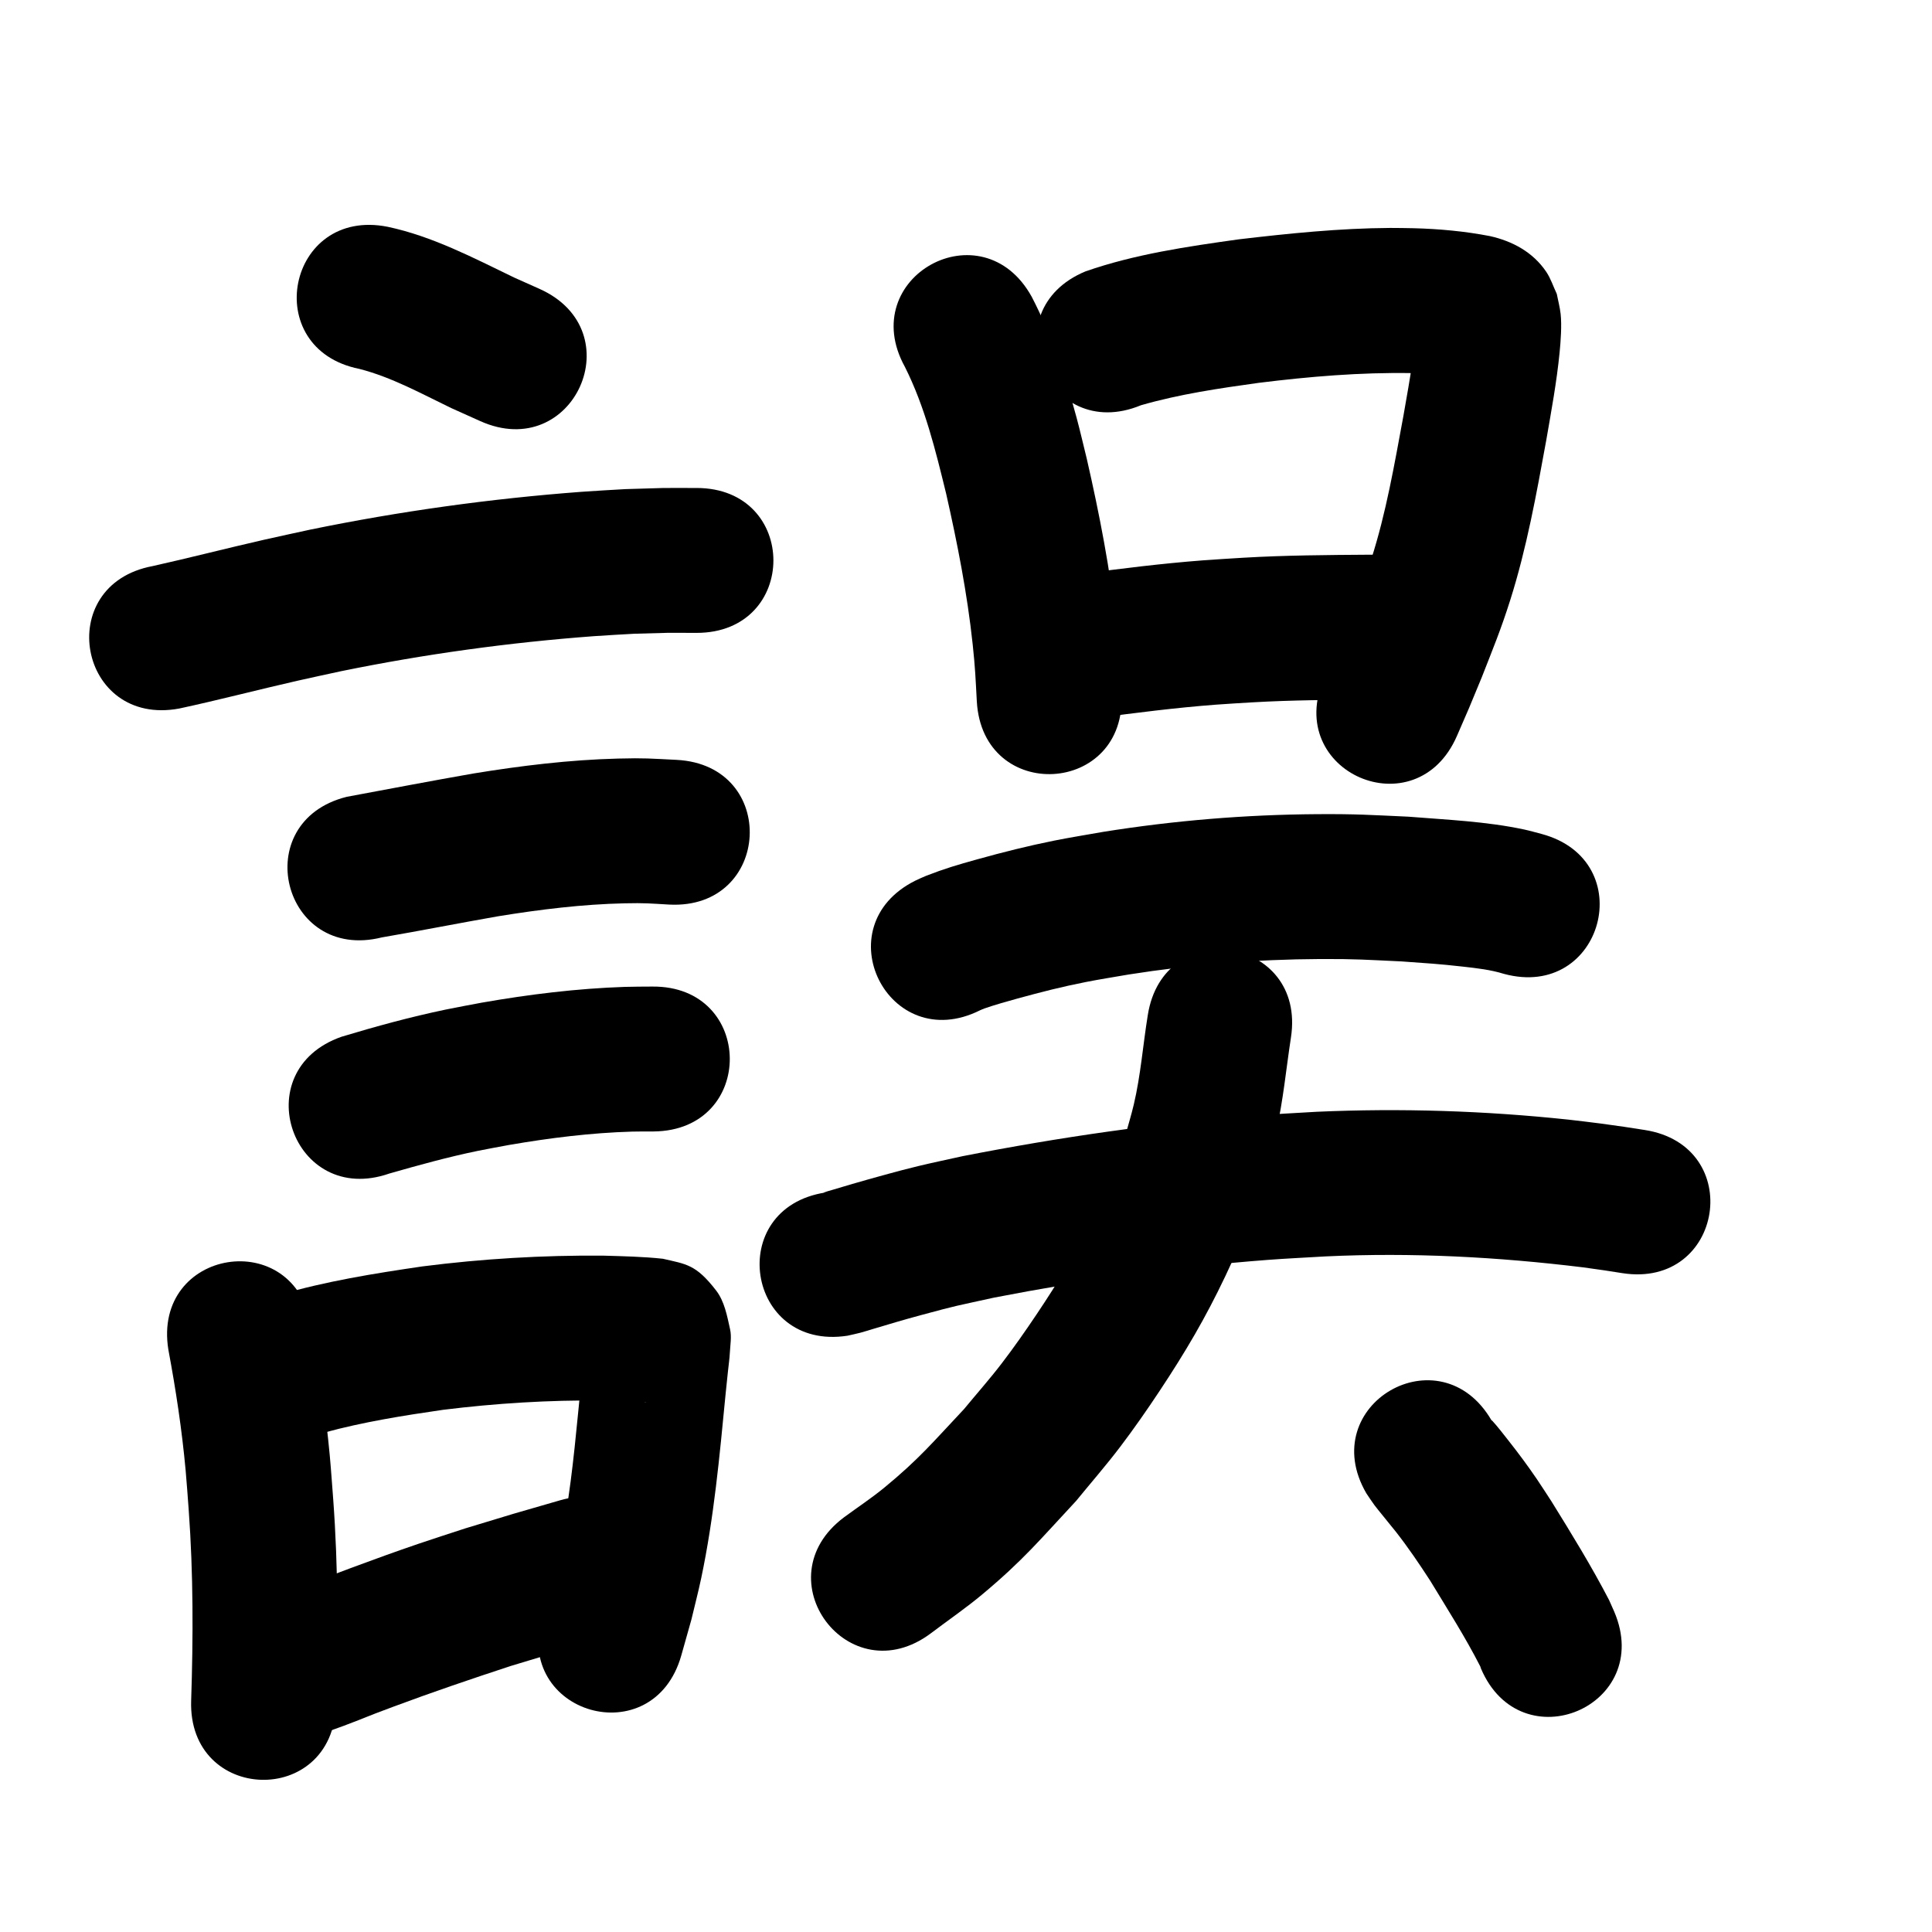 <?xml version="1.0" ?>
<svg xmlns="http://www.w3.org/2000/svg" width="1000" height="1000">
<path d="m 186.012,190.944 c 16.644,4.261 32.104,12.814 47.503,20.252 5.026,2.258 10.053,4.517 15.079,6.775 48.395,21.689 79.068,-46.752 30.673,-68.441 v 0 c -4.378,-1.957 -8.756,-3.913 -13.134,-5.87 -21.152,-10.214 -42.285,-21.349 -65.444,-26.266 -52.008,-10.378 -66.685,63.172 -14.677,73.55 z"/>
<path d="m 92.83,366.721 c 20.432,-4.397 40.658,-9.712 61.037,-14.345 7.617,-1.732 15.262,-3.34 22.892,-5.01 43.089,-8.797 86.718,-14.808 130.572,-18.075 6.974,-0.519 13.961,-0.843 20.941,-1.264 22.559,-0.607 11.813,-0.488 32.237,-0.449 53.033,0.043 53.093,-74.957 0.06,-75 v 0 c -23.408,0.003 -11.12,-0.159 -36.863,0.588 -7.63,0.47 -15.268,0.835 -22.891,1.409 -47.06,3.541 -93.876,10.047 -140.108,19.529 -8.05,1.766 -16.114,3.47 -24.151,5.297 -19.211,4.368 -38.29,9.312 -57.519,13.599 -52.129,9.752 -38.337,83.473 13.792,73.721 z"/>
<path d="m 197.633,485.2 c 20.079,-3.456 40.088,-7.42 60.166,-10.935 21.689,-3.527 43.588,-6.227 65.581,-6.714 10.551,-0.233 12.934,0.083 22.96,0.654 52.961,2.77 56.878,-72.128 3.917,-74.898 v 0 c -13.54,-0.662 -16.362,-1.037 -30.411,-0.673 -25.147,0.652 -50.189,3.695 -74.99,7.756 -21.827,3.827 -43.59,7.989 -65.375,12.039 -51.456,12.835 -33.305,85.605 18.152,72.77 z"/>
<path d="m 201.544,607.412 c 15.135,-4.335 30.324,-8.536 45.752,-11.717 5.38,-1.109 10.795,-2.042 16.192,-3.064 21.059,-3.628 42.336,-6.288 63.713,-6.917 3.703,-0.109 7.409,-0.048 11.113,-0.072 53.031,-0.495 52.33,-75.492 -0.7,-74.997 v 0 c -4.73,0.055 -9.463,0.006 -14.191,0.164 -24.821,0.831 -49.529,3.875 -73.978,8.148 -6.241,1.197 -12.502,2.294 -18.722,3.591 -18.183,3.792 -36.131,8.693 -53.906,14.056 -50.068,17.485 -25.341,88.291 24.727,70.807 z"/>
<path d="m 87.147,698.603 c 3.872,20.682 7.017,41.496 8.94,62.457 0.634,6.906 1.07,13.829 1.605,20.743 2.386,32.776 2.328,65.628 1.25,98.448 -1.718,53.005 73.242,55.435 74.961,2.43 v 0 c 1.14,-35.581 1.177,-71.195 -1.439,-106.725 -0.605,-7.666 -1.101,-15.342 -1.815,-22.998 -2.077,-22.25 -5.353,-44.364 -9.462,-66.324 -8.463,-52.353 -82.502,-40.385 -74.039,11.968 z"/>
<path d="m 167.867,741.498 c 20.172,-5.513 40.853,-8.794 61.52,-11.788 27.263,-3.371 54.715,-5.094 82.183,-4.798 6.828,0.142 13.653,0.438 20.468,0.887 2.368,0.156 2.972,0.086 1.999,0.178 -10.629,-2.123 -13.253,-1.84 -23.978,-13.84 -3.654,-4.088 -4.461,-10.018 -6.623,-15.057 -0.219,-0.512 -0.384,-2.129 -0.517,-1.588 -0.539,2.201 -0.51,4.503 -0.75,6.756 -0.423,3.98 -0.824,7.963 -1.236,11.944 -2.394,23.39 -4.268,46.86 -8.15,70.069 -2.917,17.439 -3.748,19.58 -7.844,36.526 -1.488,5.211 -2.977,10.421 -4.465,15.632 -14.465,51.022 57.692,71.478 72.156,20.456 v 0 c 1.751,-6.216 3.502,-12.433 5.253,-18.649 1.687,-7.121 3.549,-14.202 5.06,-21.362 6.608,-31.295 9.513,-63.167 12.591,-94.952 0.408,-3.939 0.819,-7.878 1.223,-11.817 0.347,-3.383 0.855,-6.753 1.029,-10.149 0.203,-3.973 0.964,-8.051 0.099,-11.934 -1.547,-6.941 -2.884,-14.445 -7.234,-20.072 -10.485,-13.562 -15.431,-13.587 -27.555,-16.413 -10.231,-1.102 -20.539,-1.31 -30.818,-1.61 -31.324,-0.261 -62.634,1.602 -93.713,5.579 -25.007,3.667 -50.081,7.673 -74.367,14.836 -50.323,16.737 -26.654,87.904 23.669,71.167 z"/>
<path d="m 171.01,895.782 c 2.295,-0.831 4.6,-1.632 6.884,-2.494 14.894,-5.621 8.482,-3.481 25.504,-9.829 20.176,-7.525 40.524,-14.445 60.981,-21.16 31.37,-9.465 15.939,-4.913 46.287,-13.676 50.95,-14.718 30.135,-86.772 -20.815,-72.054 v 0 c -31.806,9.192 -15.506,4.376 -48.891,14.48 -8.065,2.654 -16.157,5.226 -24.194,7.962 -23.579,8.025 -46.818,16.968 -70.088,25.828 -50.164,17.205 -25.832,88.149 24.332,70.943 z"/>
<path d="m 468.35,189.845 c 10.395,20.668 15.886,43.265 21.355,65.602 5.839,25.743 10.931,51.696 13.744,77.962 1.349,12.594 1.476,17.446 2.15,29.633 3.004,52.948 77.884,48.7 74.88,-4.248 v 0 c -0.838,-14.465 -0.98,-19.834 -2.623,-34.798 -3.199,-29.136 -8.795,-57.943 -15.331,-86.497 -1.752,-7.067 -3.366,-14.17 -5.256,-21.201 -5.786,-21.526 -12.949,-42.832 -23.237,-62.658 -25.602,-46.444 -91.284,-10.238 -65.682,36.206 z"/>
<path d="m 590.522,209.766 c 19.922,-5.752 40.463,-8.76 60.957,-11.602 26.253,-3.261 52.646,-5.491 79.112,-5.047 8.584,0.568 17.397,0.645 25.826,2.615 -6.999,-1.158 -13.392,-6.52 -17.482,-11.974 -1.829,-2.439 -2.895,-5.367 -4.342,-8.05 -0.437,-1.507 -0.763,-3.05 -1.31,-4.52 -0.042,-0.113 -0.278,0.088 -0.296,0.207 -0.253,1.665 -0.303,3.355 -0.5,5.028 -0.375,3.185 -0.757,6.37 -1.215,9.544 -1.532,10.601 -3,18.532 -4.866,29.276 -4.649,25.011 -8.914,50.193 -16.738,74.462 -3.87,12.002 -7.922,21.762 -12.532,33.476 -8.062,19.41 -4.115,10.145 -11.8,27.812 -21.137,48.639 47.648,78.531 68.785,29.892 v 0 c 8.368,-19.274 4.073,-9.17 12.841,-30.331 5.875,-15.038 9.87,-24.567 14.793,-40.151 8.495,-26.888 13.497,-54.662 18.549,-82.349 2.622,-15.154 5.434,-30.309 6.944,-45.629 0.57,-5.787 1.177,-14.086 0.526,-19.971 -0.387,-3.496 -1.33,-6.908 -1.995,-10.361 -1.822,-3.813 -3.099,-7.937 -5.466,-11.438 -6.872,-10.162 -17.493,-15.858 -29.116,-18.452 -13.029,-2.514 -26.272,-3.74 -39.534,-4.078 -4.017,-0.05 -8.035,-0.173 -12.052,-0.149 -26.261,0.157 -52.439,2.838 -78.492,5.908 -26.702,3.744 -53.653,7.659 -79.216,16.558 -49.019,20.239 -20.398,89.562 28.622,69.324 z"/>
<path d="m 567.032,371.712 c 20.648,-2.736 41.318,-5.369 62.093,-6.963 6.383,-0.49 12.777,-0.815 19.165,-1.223 20.385,-1.173 40.801,-1.286 61.211,-1.416 53.032,-0.351 52.536,-75.349 -0.496,-74.998 v 0 c -21.854,0.149 -43.716,0.287 -65.542,1.57 -7.044,0.459 -14.094,0.83 -21.132,1.376 -21.074,1.634 -42.059,4.218 -63,7.052 -52.753,5.445 -45.052,80.049 7.7,74.604 z"/>
<path d="m 507.246,522.934 c 0.747,-0.311 1.477,-0.665 2.24,-0.934 5.168,-1.822 12.522,-3.893 17.264,-5.19 12.335,-3.374 22.612,-6.016 35.278,-8.517 7.364,-1.454 14.787,-2.594 22.181,-3.891 32.79,-5.172 65.937,-7.862 99.13,-8.013 18.334,-0.083 24.4,0.415 42.23,1.247 13.719,1.006 18.542,1.212 31.696,2.694 7.137,0.804 14.308,1.598 21.179,3.749 51.199,13.827 70.753,-58.579 19.554,-72.406 v 0 c -3.039,-0.776 -6.049,-1.675 -9.116,-2.329 -19.67,-4.197 -39.91,-5.02 -59.89,-6.629 -20.035,-0.898 -26.79,-1.443 -47.389,-1.305 -36.998,0.247 -73.943,3.309 -110.48,9.143 -8.507,1.521 -17.047,2.864 -25.52,4.562 -13.424,2.69 -26.713,6.033 -39.896,9.709 -10.315,2.876 -16.746,4.76 -26.374,8.506 -1.895,0.737 -3.711,1.662 -5.566,2.493 -47.455,23.675 -13.974,90.787 33.481,67.112 z"/>
<path d="m 438.63,691.367 c 2.249,-0.521 4.516,-0.971 6.748,-1.564 2.372,-0.629 4.703,-1.401 7.055,-2.1 9.363,-2.785 14.49,-4.357 24.432,-7.046 19.396,-5.246 16.913,-4.43 37.65,-9.011 46.771,-9.059 94.049,-15.913 141.569,-19.52 10.014,-0.76 20.049,-1.211 30.074,-1.816 44.542,-2.107 89.159,0.267 133.382,5.686 14.441,2.046 7.705,1.037 20.215,2.986 52.404,8.142 63.918,-65.969 11.514,-74.111 v 0 c -14.019,-2.173 -6.464,-1.049 -22.672,-3.327 -5.584,-0.675 -11.158,-1.43 -16.751,-2.025 -43.231,-4.598 -86.82,-5.993 -130.252,-4.071 -10.787,0.664 -21.584,1.163 -32.36,1.991 -50.686,3.895 -101.118,11.222 -150.989,20.992 -7.665,1.712 -15.359,3.299 -22.995,5.136 -10.12,2.435 -23.841,6.285 -34.075,9.238 -3.461,0.999 -6.908,2.045 -10.359,3.08 -1.521,0.456 -3.071,0.833 -4.556,1.395 -0.309,0.117 0.66,-0.03 0.99,-0.046 -52.419,8.046 -41.04,82.178 11.379,74.132 z"/>
<path d="m 594.064,525.598 c -2.479,15.362 -3.64,30.941 -7.219,46.119 -1.317,5.583 -3.026,11.066 -4.538,16.6 -6.278,17.474 -8.647,25.385 -17.009,42.674 -8.599,17.778 -17.602,32.677 -28.638,49.127 -5.809,8.66 -11.779,17.222 -18.118,25.502 -6.231,8.141 -13.045,15.819 -19.567,23.728 -15.975,16.976 -23.253,25.835 -41.109,40.527 -6.714,5.524 -13.996,10.318 -20.994,15.477 -42.461,31.774 2.474,91.823 44.935,60.049 v 0 c 8.916,-6.749 18.171,-13.072 26.748,-20.248 21.135,-17.684 29.596,-28.05 48.429,-48.266 7.594,-9.316 15.516,-18.374 22.782,-27.948 7.158,-9.431 13.926,-19.16 20.467,-29.03 13.381,-20.191 23.626,-37.555 33.994,-59.362 10.322,-21.709 12.814,-30.697 20.54,-52.881 1.922,-7.33 4.08,-14.601 5.767,-21.989 3.662,-16.041 5.159,-32.421 7.654,-48.651 8.082,-52.414 -66.042,-63.843 -74.124,-11.429 z"/>
<path d="m 707.198,772.908 c 1.4,2.048 2.719,4.154 4.2,6.143 1.545,2.074 9.572,11.838 11.084,13.764 6.398,8.154 12.134,16.649 17.774,25.336 8.881,14.653 18.158,29.151 25.953,44.429 0.108,0.342 0.216,0.683 0.324,1.025 20.759,48.801 89.774,19.443 69.015,-29.358 v 0 c -0.898,-2.022 -1.795,-4.044 -2.693,-6.066 -9.087,-17.479 -19.421,-34.292 -29.796,-51.027 -2.537,-3.87 -5.004,-7.788 -7.611,-11.611 -4.971,-7.287 -9.278,-13.046 -14.688,-19.937 -2.762,-3.518 -5.494,-7.07 -8.5,-10.383 -0.044,-0.049 -0.128,0.029 -0.192,0.043 -26.616,-45.87 -91.486,-8.23 -64.871,37.64 z"/>
</svg>
